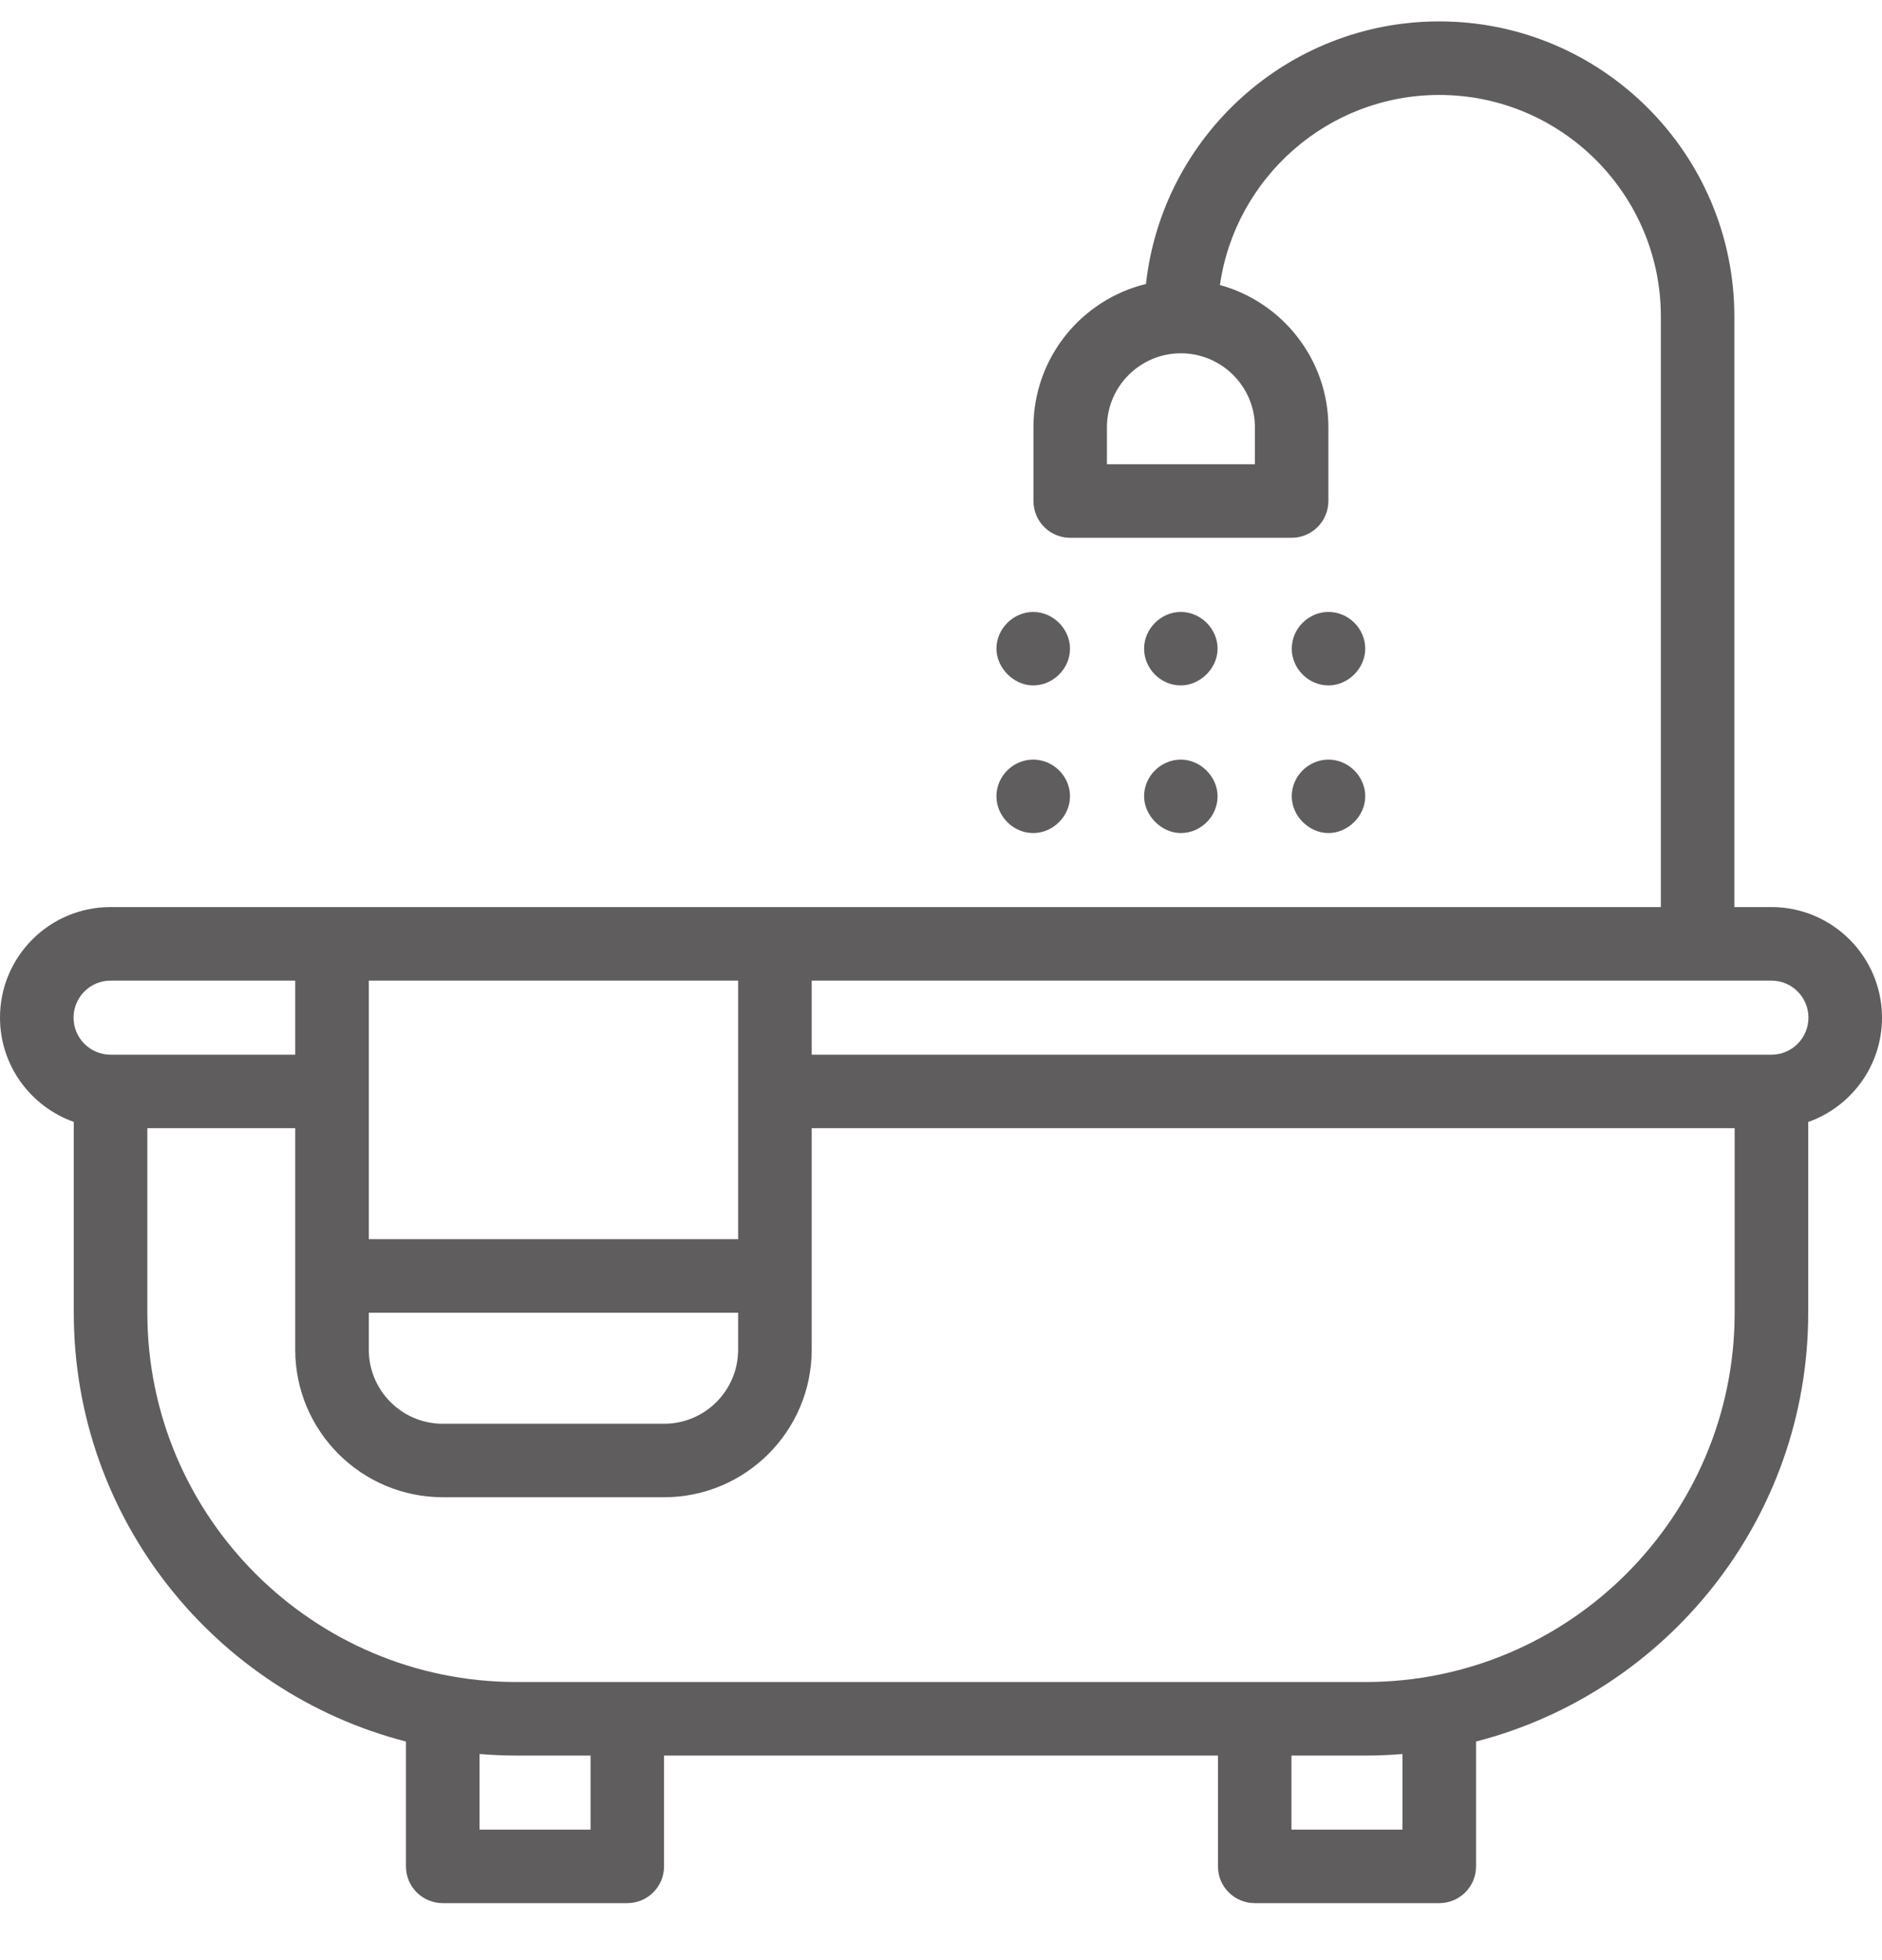 <svg width="24" height="25" viewBox="0 0 24 25" fill="none" xmlns="http://www.w3.org/2000/svg">
<g clip-path="url(#clip0_78_1175)">
<path d="M24 12.979C24 12.202 23.367 11.569 22.59 11.569H22.117V4.037C22.117 1.962 20.429 0.273 18.354 0.273C16.419 0.273 14.821 1.741 14.614 3.622C13.791 3.822 13.179 4.565 13.179 5.449V6.39C13.179 6.649 13.388 6.859 13.647 6.859H16.471C16.73 6.859 16.94 6.649 16.94 6.39V5.449C16.94 4.584 16.353 3.854 15.557 3.635C15.753 2.267 16.932 1.211 18.354 1.211C19.912 1.211 21.18 2.479 21.18 4.037V11.569H1.41C0.631 11.569 0 12.2 0 12.979C0 13.593 0.394 14.115 0.941 14.309V16.745C0.941 19.371 2.744 21.585 5.177 22.212V23.805C5.177 24.064 5.387 24.273 5.646 24.273H7.999C8.258 24.273 8.468 24.064 8.468 23.805V22.391H15.532V23.805C15.532 24.064 15.742 24.273 16.001 24.273H18.354C18.613 24.273 18.823 24.064 18.823 23.805V22.212C21.256 21.585 23.059 19.371 23.059 16.745V14.31C23.6 14.119 24 13.601 24 12.979ZM16.003 5.449V5.921H14.116V5.449C14.116 4.929 14.539 4.506 15.059 4.506C15.579 4.506 16.003 4.929 16.003 5.449ZM4.703 16.743H9.413V17.215C9.413 17.735 8.99 18.159 8.47 18.159H5.646C5.126 18.159 4.703 17.735 4.703 17.215V16.743ZM9.413 15.805H4.703V12.507H9.413V15.805ZM1.41 12.507H3.765V13.452H1.41C1.149 13.452 0.938 13.24 0.938 12.979C0.938 12.719 1.149 12.507 1.41 12.507ZM7.531 23.336H6.115V22.371C6.271 22.384 6.428 22.391 6.587 22.391H7.531V23.336ZM17.885 23.336H16.469V22.391H17.413C17.572 22.391 17.729 22.384 17.885 22.371V23.336ZM22.121 16.745C22.121 19.341 20.009 21.453 17.413 21.453H6.587C3.991 21.453 1.879 19.341 1.879 16.745V14.389H3.765V17.215C3.765 18.252 4.609 19.096 5.646 19.096H8.47C9.507 19.096 10.351 18.252 10.351 17.215V14.389H22.121V16.745ZM22.59 13.452H10.351V12.507H22.59C22.851 12.507 23.062 12.719 23.062 12.979C23.062 13.24 22.851 13.452 22.59 13.452Z" fill="#5F5D5D"/>
<path d="M13.176 8.742C13.425 8.742 13.645 8.533 13.645 8.273C13.645 8.025 13.433 7.805 13.176 7.805C12.922 7.805 12.707 8.02 12.707 8.273C12.707 8.516 12.924 8.742 13.176 8.742Z" fill="#5F5D5D"/>
<path d="M15.386 8.601C15.472 8.515 15.527 8.399 15.527 8.273C15.527 8.019 15.312 7.805 15.058 7.805C14.804 7.805 14.59 8.02 14.59 8.273C14.59 8.529 14.802 8.742 15.058 8.742C15.181 8.742 15.299 8.687 15.386 8.601Z" fill="#5F5D5D"/>
<path d="M13.176 10.625C13.429 10.625 13.645 10.409 13.645 10.156C13.645 9.9 13.431 9.688 13.176 9.688C12.92 9.688 12.707 9.9 12.707 10.156C12.707 10.406 12.917 10.625 13.176 10.625Z" fill="#5F5D5D"/>
<path d="M14.732 10.483C14.818 10.569 14.934 10.625 15.059 10.625C15.314 10.625 15.527 10.412 15.527 10.156C15.527 9.906 15.308 9.688 15.059 9.688C14.803 9.688 14.59 9.9 14.59 10.156C14.59 10.278 14.645 10.396 14.732 10.483Z" fill="#5F5D5D"/>
<path d="M16.941 8.742C17.193 8.742 17.41 8.524 17.41 8.273C17.41 8.018 17.197 7.805 16.941 7.805C16.686 7.805 16.473 8.018 16.473 8.273C16.473 8.528 16.687 8.742 16.941 8.742Z" fill="#5F5D5D"/>
<path d="M16.613 10.484C16.699 10.57 16.817 10.625 16.941 10.625C17.187 10.625 17.41 10.41 17.41 10.156C17.41 9.902 17.195 9.688 16.941 9.688C16.686 9.688 16.473 9.9 16.473 10.156C16.473 10.281 16.527 10.399 16.613 10.484Z" fill="#5F5D5D"/>
</g>
<defs>
<clipPath id="clip0_78_1175">
<rect width="24" height="24" fill="white" transform="translate(0 0.273)"/>
</clipPath>
</defs>
</svg>
